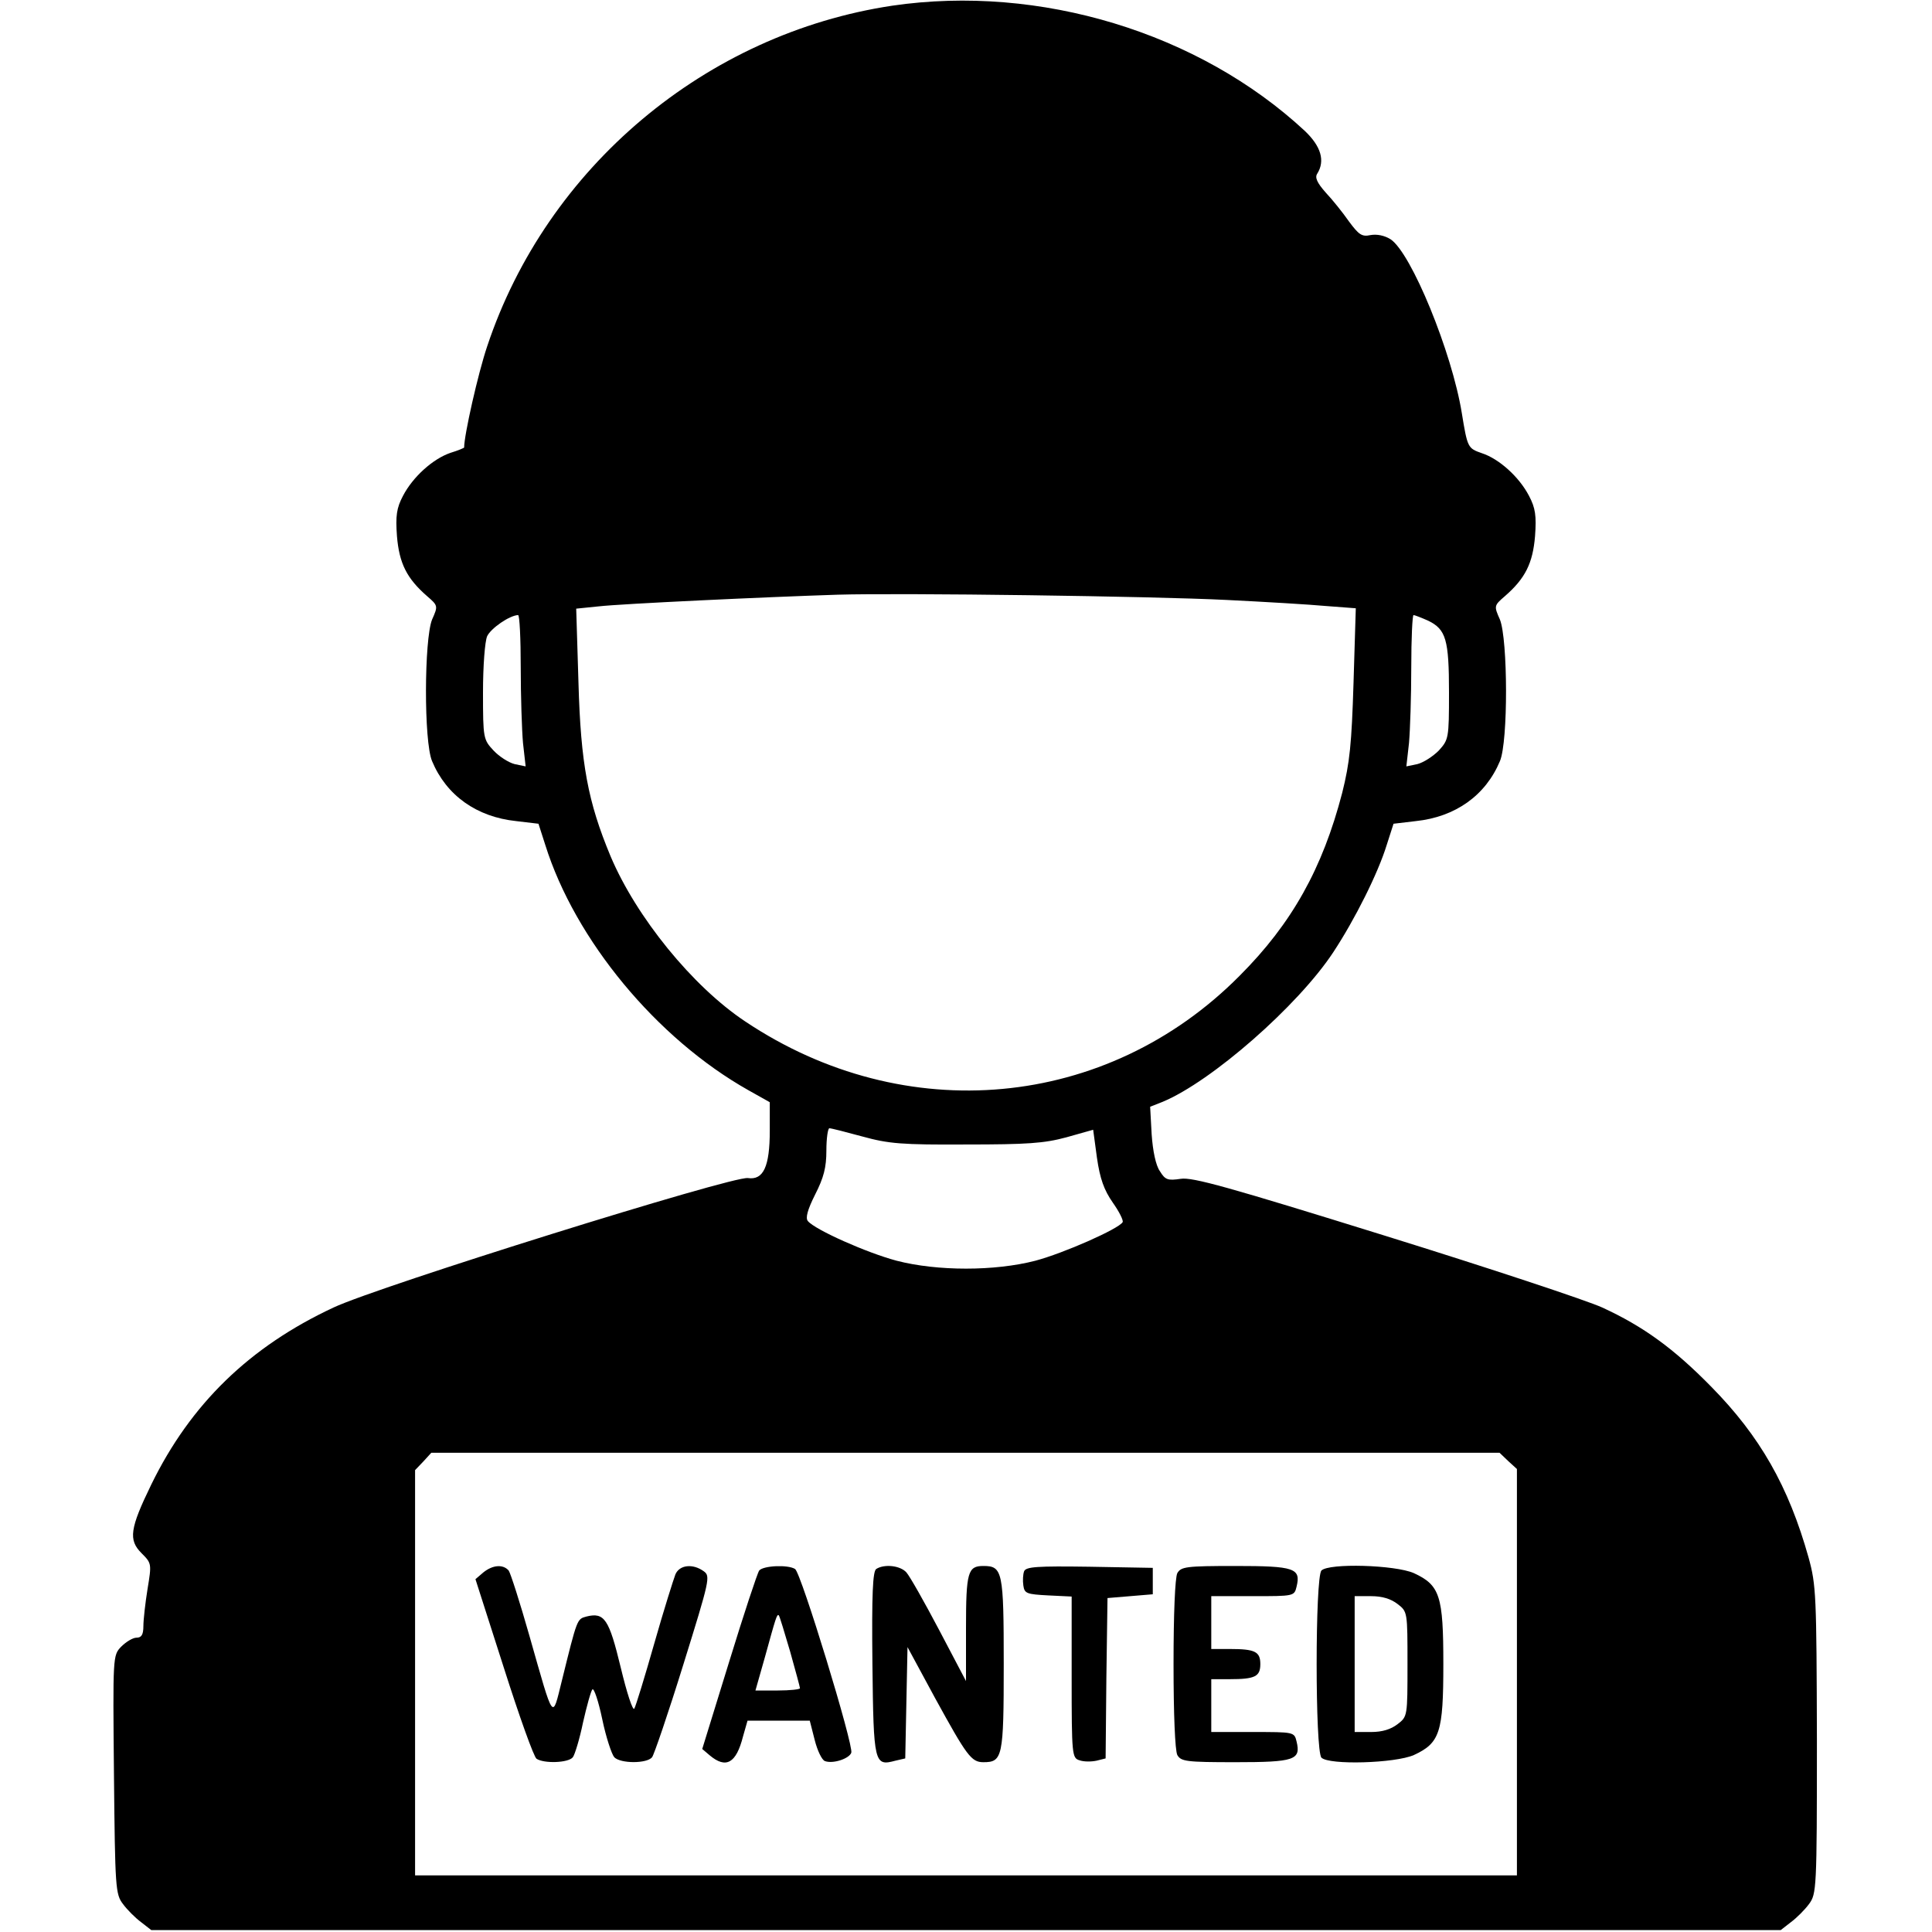 <?xml version="1.0" standalone="no"?>
<!DOCTYPE svg PUBLIC "-//W3C//DTD SVG 20010904//EN"
 "http://www.w3.org/TR/2001/REC-SVG-20010904/DTD/svg10.dtd">
<svg version="1.0" xmlns="http://www.w3.org/2000/svg"
 width="512pt" height="512pt" viewBox="0 0 512 512"
 preserveAspectRatio="xMidYMid meet">

<g transform="translate(0,512) scale(0.1,-0.1)"
fill="#000000" stroke="none">
<path d="M2365 5105 c-494 -74 -916 -428 -1074 -903 -24 -71 -61 -235 -61
-268 0 -1 -16 -8 -36 -14 -47 -16 -100 -64 -126 -114 -17 -32 -20 -53 -16
-107 6 -72 26 -112 80 -159 29 -25 29 -26 13 -62 -21 -53 -22 -323 0 -375 38
-91 118 -148 223 -159 l59 -7 18 -56 c79 -252 295 -513 538 -650 l57 -32 0
-75 c0 -96 -17 -132 -58 -126 -41 6 -979 -287 -1098 -343 -223 -104 -379 -256
-483 -469 -57 -117 -61 -147 -26 -182 27 -27 27 -28 16 -95 -6 -37 -11 -82
-11 -98 0 -23 -5 -31 -18 -31 -10 0 -28 -11 -41 -24 -22 -23 -22 -25 -19 -339
3 -301 4 -317 24 -343 11 -15 33 -37 48 -48 l27 -21 2159 0 2159 0 27 21 c15
11 37 33 48 48 20 27 21 39 21 434 -1 386 -2 411 -22 484 -53 189 -129 322
-258 453 -99 101 -180 160 -289 210 -39 18 -298 104 -575 190 -415 129 -511
156 -542 151 -34 -5 -41 -3 -55 20 -11 15 -19 54 -22 98 l-4 73 33 13 c130 54
359 255 452 396 58 88 119 210 142 285 l18 56 59 7 c105 11 185 68 223 159 22
52 21 322 0 375 -16 36 -16 37 13 62 54 47 74 87 80 159 4 54 1 75 -16 107
-26 50 -79 98 -125 113 -37 13 -38 14 -53 106 -26 161 -134 425 -189 461 -16
10 -36 14 -53 11 -23 -5 -31 1 -57 36 -16 23 -44 58 -62 77 -23 26 -29 40 -22
50 21 34 10 72 -33 113 -281 261 -703 389 -1093 332z m887 -1575 c101 -5 219
-12 262 -16 l79 -6 -6 -197 c-5 -163 -10 -212 -30 -292 -52 -200 -133 -346
-272 -485 -352 -355 -887 -404 -1310 -121 -140 93 -289 277 -357 438 -60 144
-79 245 -85 460 l-6 196 59 6 c60 7 446 25 634 31 170 5 835 -4 1032 -14z
m-1872 -179 c0 -76 3 -166 6 -200 l7 -62 -29 6 c-16 4 -41 20 -56 36 -27 29
-28 32 -28 154 0 71 5 135 11 149 10 21 59 55 82 56 4 0 7 -62 7 -139z m2405
124 c47 -23 55 -50 55 -190 0 -122 -1 -125 -27 -154 -16 -16 -41 -32 -57 -36
l-29 -6 7 62 c3 34 6 124 6 200 0 77 3 139 6 139 3 0 21 -7 39 -15z m-1499
-1367 c69 -19 104 -22 274 -21 162 0 207 3 266 19 l71 20 10 -74 c8 -56 19
-86 42 -119 17 -24 29 -48 26 -52 -11 -18 -156 -82 -231 -102 -108 -28 -260
-28 -368 0 -79 21 -216 82 -235 105 -7 8 -1 30 19 70 23 45 30 72 30 117 0 33
4 59 8 59 5 0 44 -10 88 -22z m1711 -860 l23 -21 0 -539 0 -538 -1460 0 -1460
0 0 537 0 537 22 23 21 23 1416 0 1415 0 23 -22z"/>
<path d="M1281 953 l-21 -18 75 -234 c41 -129 80 -238 87 -242 20 -13 84 -11
96 4 5 6 18 48 27 92 10 44 21 84 25 88 4 4 16 -31 26 -79 10 -48 25 -93 32
-101 17 -17 86 -17 100 0 5 6 43 117 83 246 70 225 72 234 54 247 -29 21 -64
17 -75 -8 -5 -13 -31 -95 -56 -183 -25 -88 -49 -166 -53 -173 -4 -7 -20 42
-36 109 -31 128 -43 147 -91 135 -25 -7 -24 -4 -65 -170 -26 -104 -20 -113
-86 119 -25 88 -50 166 -55 173 -15 17 -42 15 -67 -5z"/>
<path d="M2012 958 c-5 -7 -41 -116 -80 -243 l-71 -230 20 -17 c43 -36 70 -21
88 50 l12 42 82 0 83 0 13 -51 c7 -28 19 -53 27 -56 21 -8 64 6 70 22 7 18
-133 477 -149 487 -19 12 -84 9 -95 -4z m82 -215 c14 -50 26 -94 26 -97 0 -3
-26 -6 -59 -6 l-59 0 25 88 c29 105 32 116 37 111 2 -2 15 -45 30 -96z"/>
<path d="M2322 962 c-9 -7 -12 -64 -10 -252 3 -265 5 -271 61 -256 l26 6 3
148 3 147 73 -135 c84 -153 96 -170 128 -170 51 0 54 13 54 260 0 246 -3 260
-54 260 -41 0 -46 -16 -46 -164 l0 -141 -71 135 c-39 74 -78 143 -87 153 -16
18 -58 23 -80 9z"/>
<path d="M2714 956 c-3 -8 -4 -25 -2 -38 3 -21 9 -23 66 -26 l62 -3 0 -214 c0
-207 1 -214 21 -220 11 -4 31 -4 45 -1 l24 6 2 213 3 212 60 5 60 5 0 35 0 35
-168 3 c-139 2 -168 0 -173 -12z"/>
<path d="M3120 951 c-6 -12 -10 -108 -10 -241 0 -133 4 -229 10 -241 10 -17
23 -19 154 -19 157 0 174 6 162 55 -6 25 -7 25 -116 25 l-110 0 0 70 0 70 49
0 c67 0 81 7 81 40 0 33 -14 40 -81 40 l-49 0 0 70 0 70 110 0 c109 0 110 0
116 25 12 49 -5 55 -162 55 -131 0 -144 -2 -154 -19z"/>
<path d="M3502 958 c-17 -17 -17 -479 0 -496 20 -20 195 -15 245 7 69 32 78
60 78 241 0 181 -9 209 -78 241 -50 22 -225 27 -245 7z m202 -89 c26 -20 26
-21 26 -159 0 -138 0 -139 -26 -159 -18 -14 -41 -21 -70 -21 l-44 0 0 180 0
180 44 0 c29 0 52 -7 70 -21z"/>
</g>
</svg>
